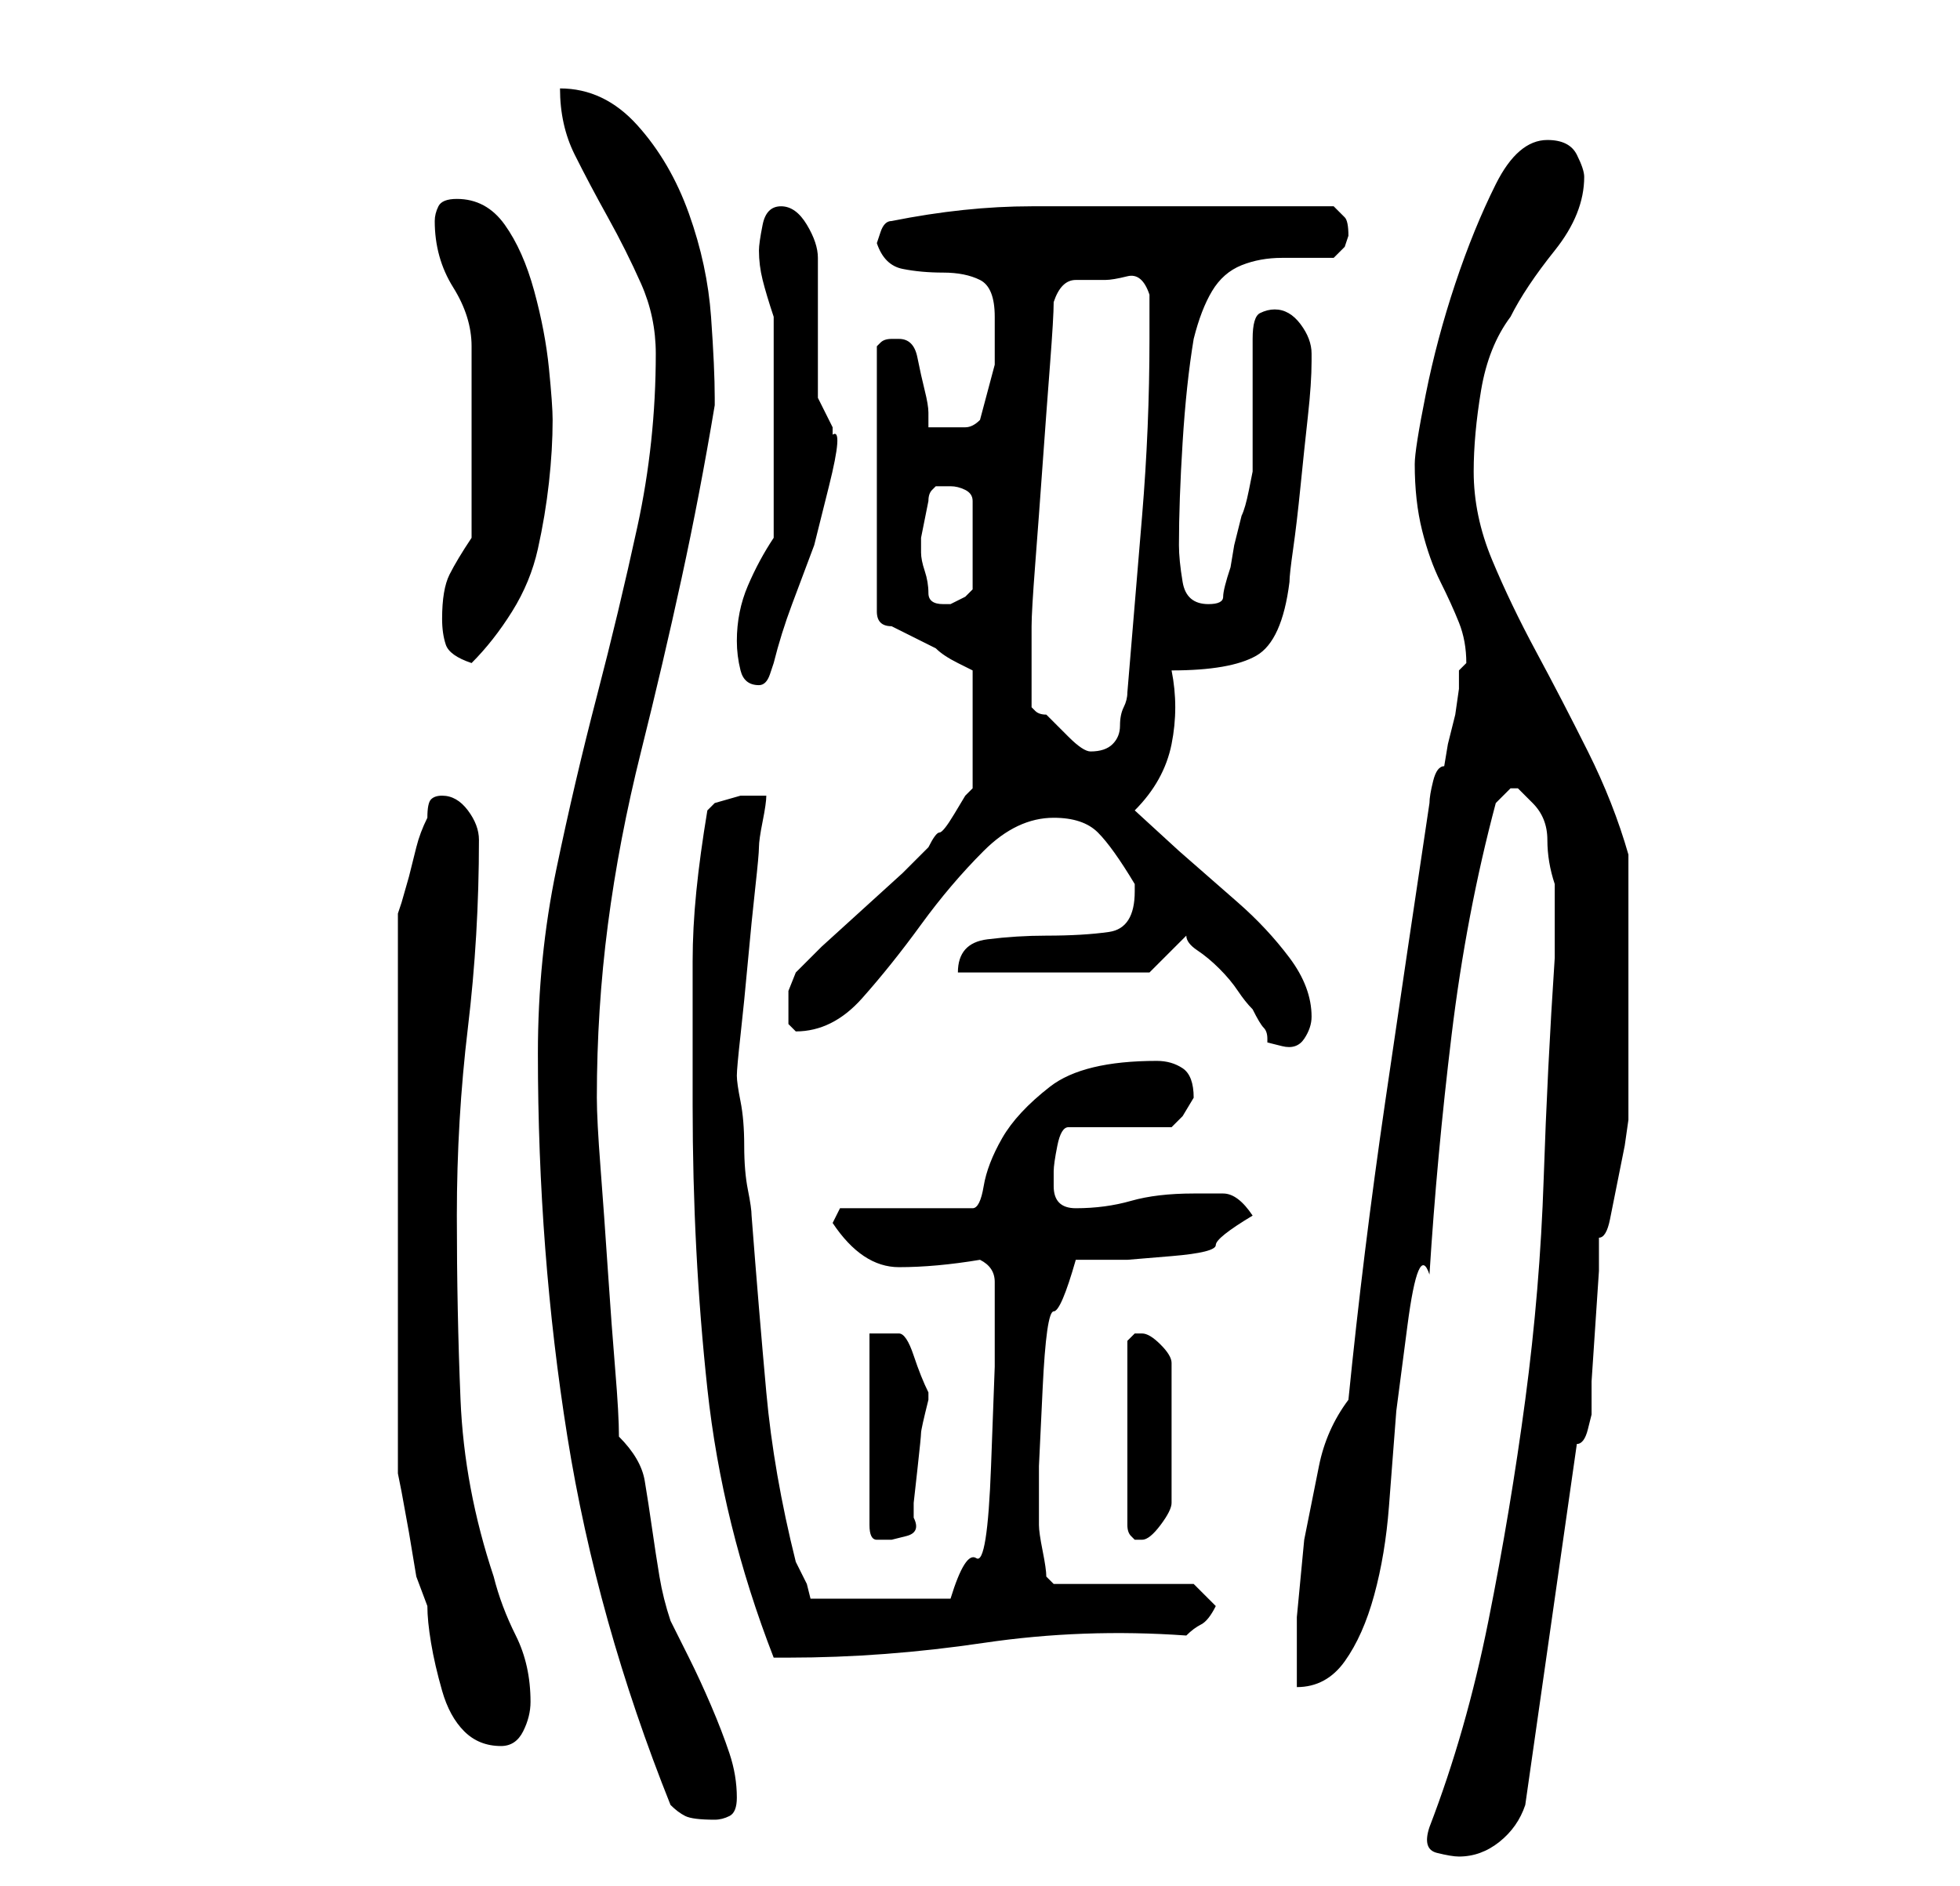 <?xml version="1.0" standalone="no"?>
<!DOCTYPE svg PUBLIC "-//W3C//DTD SVG 1.1//EN" "http://www.w3.org/Graphics/SVG/1.1/DTD/svg11.dtd" >
<svg xmlns="http://www.w3.org/2000/svg" xmlns:xlink="http://www.w3.org/1999/xlink" version="1.1" viewBox="-10 0 266 256">
   <path fill="currentColor"
d="M184 248q-1 3 1 3.5t3 0.5q3 0 5.5 -2t3.5 -5l7 -49q1 0 1.5 -2l0.5 -2v-4.5t0.5 -7.5t0.5 -7.5v-4.5q1 0 1.5 -2.5l1 -5l1 -5t0.5 -3.5v-2v-5v-6v-5v-3v-6v-5v-4q-2 -7 -5.5 -14t-7 -13.5t-6 -12.5t-2.5 -12q0 -5 1 -11t4 -10q2 -4 6 -9t4 -10q0 -1 -1 -3t-4 -2
q-4 0 -7 6t-5.5 13.5t-4 15t-1.5 9.5q0 5 1 9t2.5 7t2.5 5.5t1 5.5l-0.5 0.5l-0.5 0.5v2.5t-0.5 3.5l-1 4t-0.5 3q-1 0 -1.5 2t-0.5 3q-3 20 -6 40.5t-5 40.5q-3 4 -4 9l-2 10t-1 10.5v9.5q4 0 6.5 -3.5t4 -9t2 -12l1 -13t1.5 -11.5t3 -7q1 -16 3 -32.5t6 -31.5l1.5 -1.5
l0.5 -0.5v0h1t2 2t2 5t1 6v4v6q-1 15 -1.5 30t-2.5 30t-5 30t-8 28zM81 245q1 1 2 1.5t4 0.5q1 0 2 -0.5t1 -2.5q0 -3 -1 -6t-2.5 -6.5t-3 -6.5l-2.5 -5q-1 -3 -1.5 -6t-1 -6.5t-1 -6.5t-3.5 -6q0 -3 -0.5 -9t-1 -13.5t-1 -14t-0.5 -9.5q0 -12 1.5 -23.5t4.5 -23.5
t5.5 -23.5t4.5 -23.5v-1v0q0 -4 -0.5 -11t-3 -14t-7 -12t-10.5 -5q0 5 2 9t4.5 8.5t4.5 9t2 9.5q0 12 -2.5 23.5t-5.5 23t-5.5 23.5t-2.5 25q0 27 4 52t14 50zM50 108q-1 0 -1.5 0.5t-0.5 2.5q-1 2 -1.5 4l-1 4t-1 3.5l-0.5 1.5v76l0.5 2.5t1 5.5l1 6t1.5 4q0 2 0.5 5
t1.5 6.5t3 5.5t5 2q2 0 3 -2t1 -4q0 -5 -2 -9t-3 -8q-4 -12 -4.5 -24t-0.5 -25t1.5 -25.5t1.5 -25.5q0 -2 -1.5 -4t-3.5 -2zM84 150q0 20 2 38.5t9 36.5h2q13 0 26.5 -2t27.5 -1q1 -1 2 -1.5t2 -2.5l-3 -3h-19l-1 -1q0 -1 -0.5 -3.5t-0.5 -3.5v-8t0.5 -10.5t1.5 -10.5t3 -7
h7t6 -0.5t6 -1.5t5 -4q-2 -3 -4 -3h-4q-5 0 -8.5 1t-7.5 1q-3 0 -3 -3v-1.5v-0.5q0 -1 0.5 -3.5t1.5 -2.5h14l1.5 -1.5t1.5 -2.5v0q0 -3 -1.5 -4t-3.5 -1q-10 0 -14.5 3.5t-6.5 7t-2.5 6.5t-1.5 3h-18l-1 2q4 6 9 6t11 -1q2 1 2 3v2v9.5t-0.5 13.5t-2 12.5t-3.5 5.5h-19
l-0.5 -2t-1.5 -3q-3 -12 -4 -23t-2 -24q0 -1 -0.5 -3.5t-0.5 -6t-0.5 -6t-0.5 -3.5t0.5 -5.5t1 -10t1 -10t0.5 -5.5t0.5 -3.5t0.5 -3.5h-3.5t-3.5 1l-0.5 0.5l-0.5 0.5q-1 6 -1.5 11t-0.5 9.5v9.5v10zM108 181v26q0 2 1 2h2t2 -0.5t1 -2.5v-2t0.5 -4.5t0.5 -5t1 -4.5v-1v0
q-1 -2 -2 -5t-2 -3h-4zM145 181h-1l-0.5 0.5l-0.5 0.5v25q0 1 0.5 1.5l0.5 0.5h1q1 0 2.5 -2t1.5 -3v-19q0 -1 -1.5 -2.5t-2.5 -1.5zM151 127q0 1 1.5 2t3 2.5t2.5 3t2 2.5q1 2 1.5 2.5t0.5 1.5v0.5t2 0.5t3 -1t1 -3q0 -4 -3 -8t-7 -7.5l-8 -7t-6 -5.5q4 -4 5 -9t0 -10
q8 0 11.5 -2t4.5 -10q0 -1 0.5 -4.5t1 -8.5t1 -9.5t0.5 -7.5v-1q0 -2 -1.5 -4t-3.5 -2q-1 0 -2 0.5t-1 3.5v3.5v5.5v5.5v3.5t-0.5 2.5t-1 3.5l-1 4t-0.5 3q-1 3 -1 4t-2 1q-3 0 -3.5 -3t-0.5 -5q0 -6 0.5 -14t1.5 -14q1 -4 2.5 -6.5t4 -3.5t5.5 -1h7l1.5 -1.5t0.5 -1.5
q0 -2 -0.5 -2.5l-1.5 -1.5h-21h-20q-9 0 -19 2q-1 0 -1.5 1.5l-0.5 1.5q1 3 3.5 3.5t5.5 0.5t5 1t2 5v6.5t-2 7.5q-1 1 -2 1h-3h-2v-2q0 -1 -0.5 -3t-1 -4.5t-2.5 -2.5v0h-1q-1 0 -1.5 0.5l-0.5 0.5v36q0 1 0.5 1.5t1.5 0.5l1 0.5l2 1l2 1l1 0.5q1 1 3 2l2 1v16l-1 1
t-1.5 2.5t-2 2.5t-1.5 2l-3.5 3.5t-5.5 5t-5.5 5l-3.5 3.5t-1 2.5v2.5v2t1 1q5 0 9 -4.5t8 -10t8.5 -10t9.5 -4.5q4 0 6 2t5 7v0.5v0.5q0 5 -3.5 5.5t-8.5 0.5q-4 0 -8 0.5t-4 4.5h26zM130 96v-6v-5q0 -2 0.5 -8.5t1 -13.5t1 -13.5t0.5 -8.5q1 -3 3 -3h4q1 0 3 -0.5t3 2.5v6
q0 12 -1 24l-2 24q0 1 -0.5 2t-0.5 2.5t-1 2.5t-3 1v0q-1 0 -3 -2l-3 -3q-1 0 -1.5 -0.5zM90 87q0 2 0.5 4t2.5 2v0q1 0 1.5 -1.5l0.5 -1.5q1 -4 2.5 -8l3 -8t2 -8t0.5 -7v-1l-1 -2l-1 -2v-4v-6v-5.5v-3.5q0 -2 -1.5 -4.5t-3.5 -2.5t-2.5 2.5t-0.5 3.5q0 2 0.5 4t1.5 5v30
q-2 3 -3.5 6.5t-1.5 7.5zM50 84q0 2 0.5 3.5t3.5 2.5q3 -3 5.5 -7t3.5 -8.5t1.5 -9t0.5 -8.5q0 -2 -0.5 -7t-2 -10.5t-4 -9t-6.5 -3.5q-2 0 -2.5 1t-0.5 2q0 5 2.5 9t2.5 8v26q-2 3 -3 5t-1 6zM115 73l0.5 -2.5l0.5 -2.5q0 -1 0.5 -1.5l0.5 -0.5h1h1q1 0 2 0.5t1 1.5v12
l-1 1t-2 1h-0.5h-0.5q-2 0 -2 -1.5t-0.5 -3t-0.5 -2.5v-2z" />
</svg>
